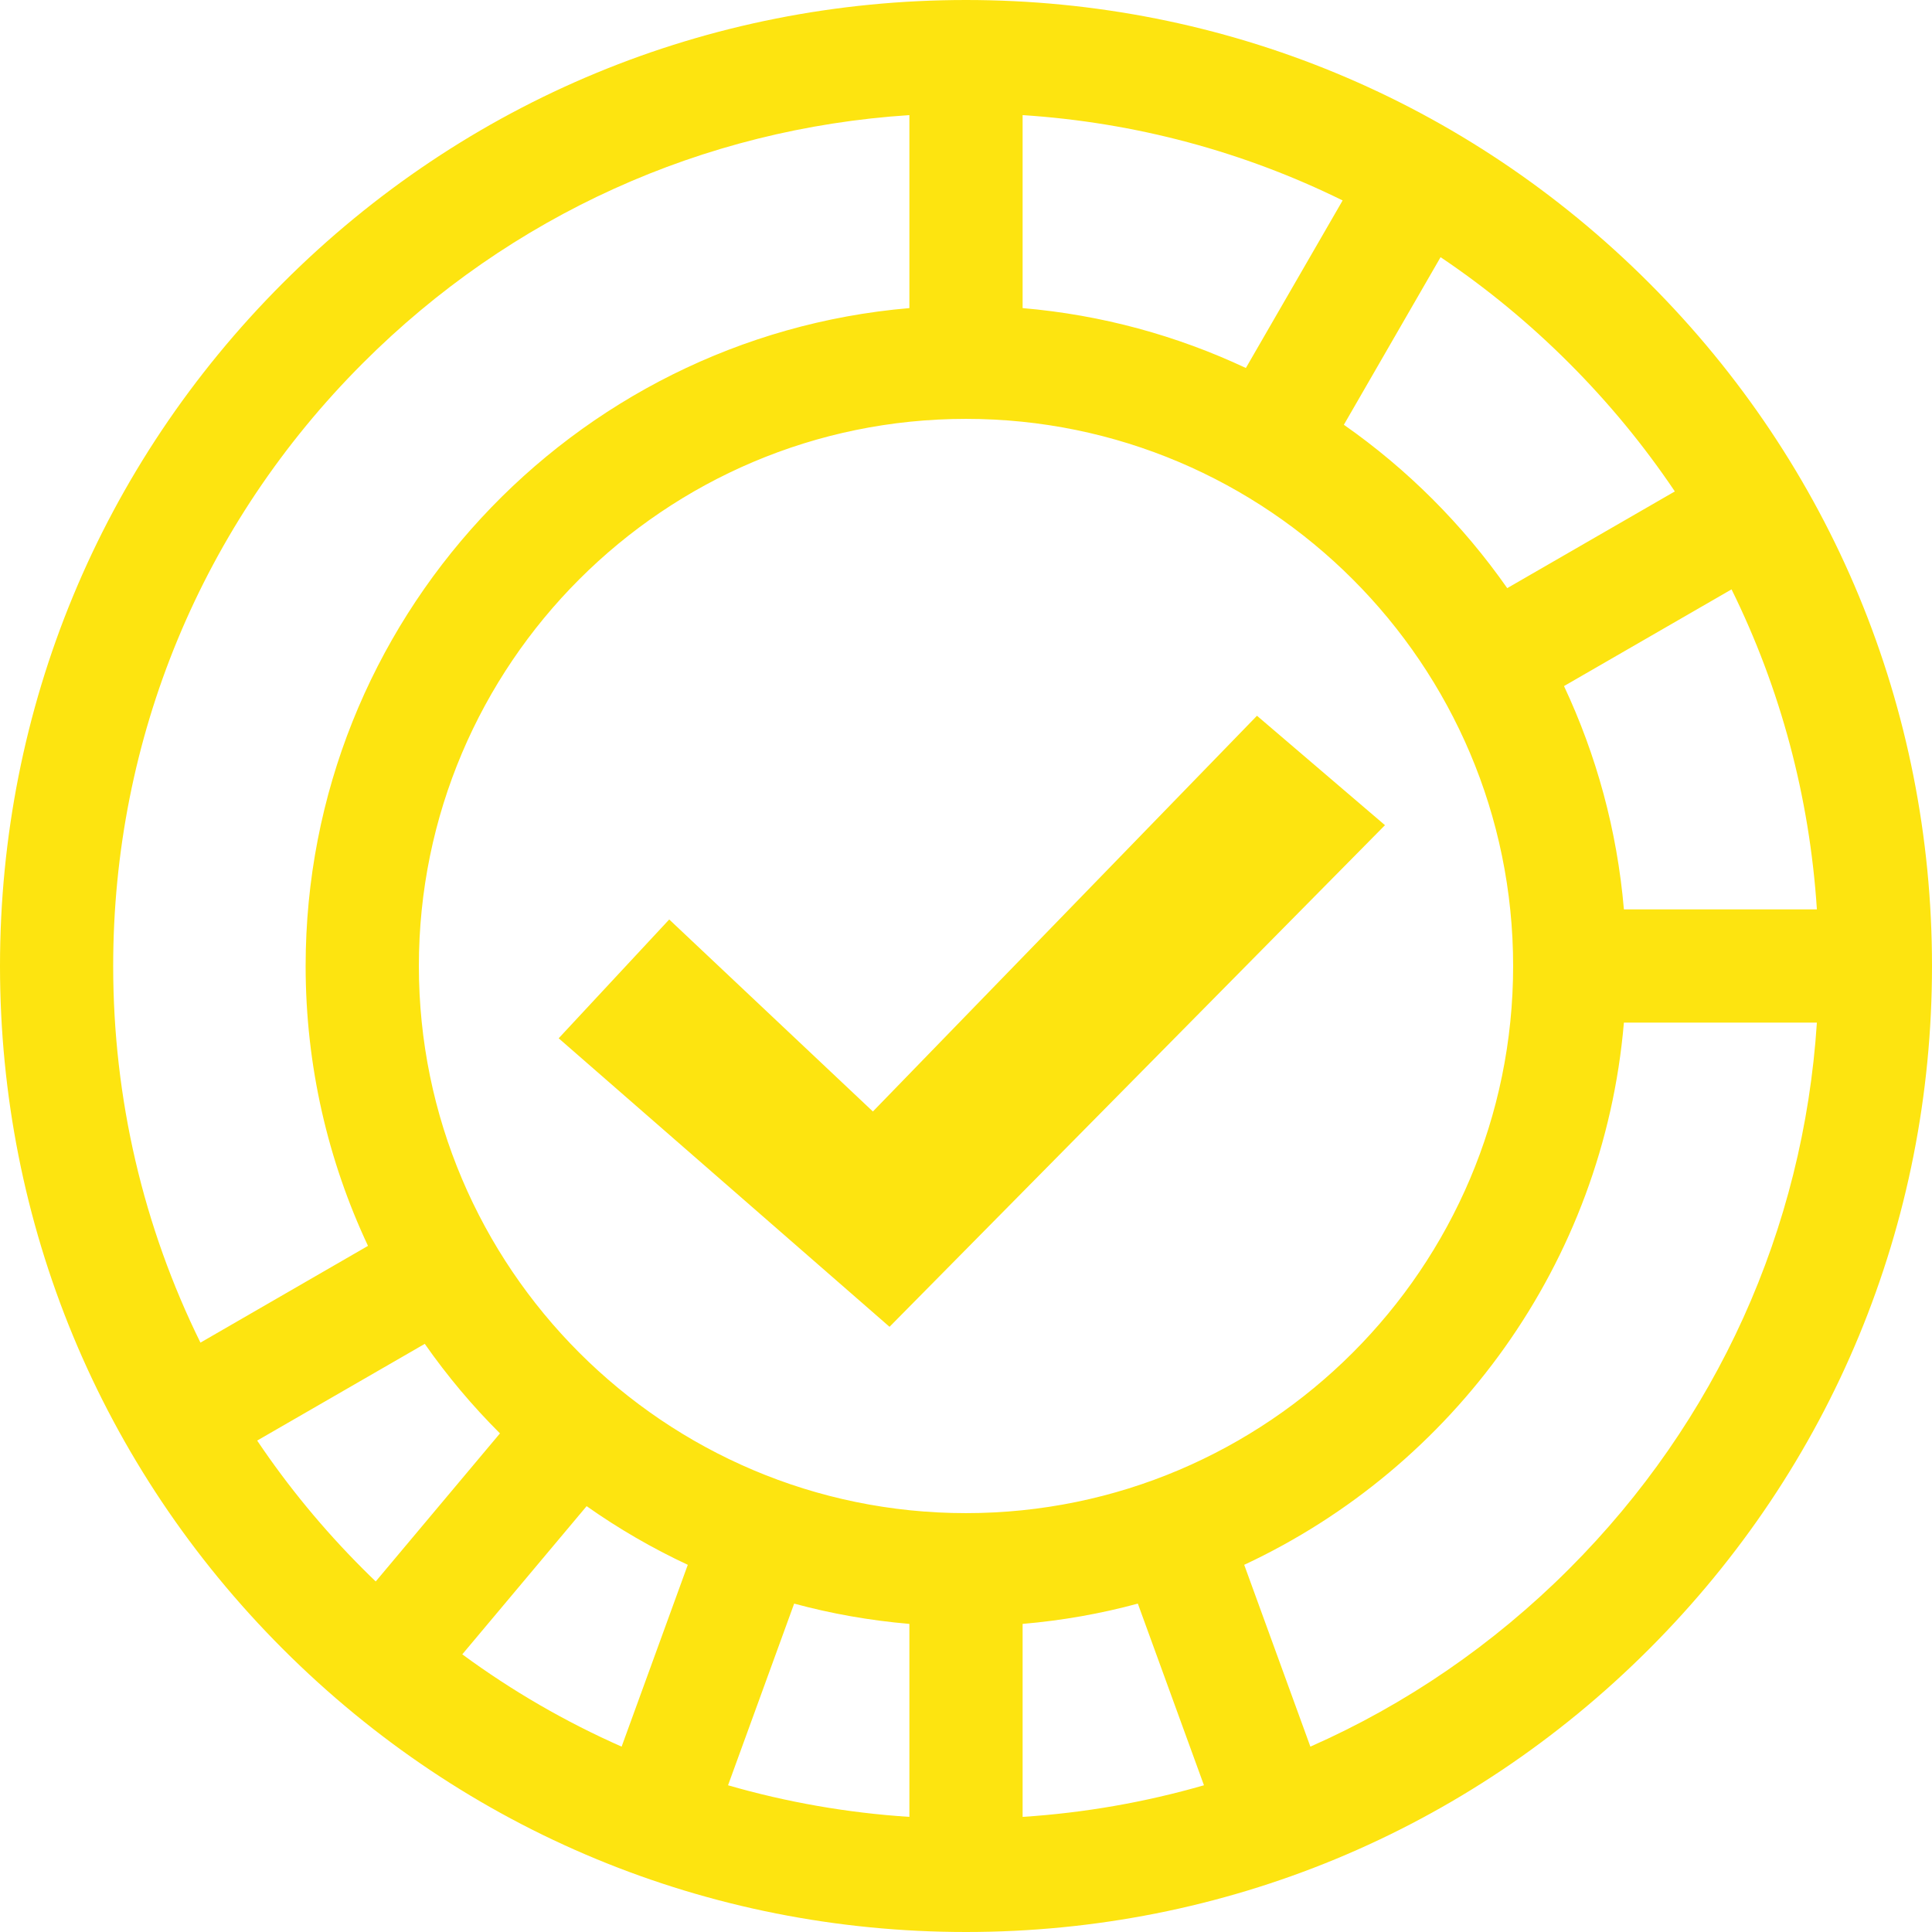 <svg width="36" height="36" viewBox="0 0 36 36" fill="none" xmlns="http://www.w3.org/2000/svg">
<path d="M30.728 5.272C27.328 1.872 22.808 0 18 0C13.192 0 8.672 1.872 5.272 5.272C1.872 8.672 0 13.192 0 18C0 22.808 1.872 27.328 5.272 30.728C8.672 34.128 13.192 36 18 36C22.808 36 27.328 34.128 30.728 30.728C34.128 27.328 36 22.808 36 18C36 13.192 34.128 8.672 30.728 5.272ZM30.259 16.945C30.133 15.469 29.745 14.067 29.143 12.784L32.265 10.982C33.176 12.83 33.719 14.848 33.855 16.945H30.259ZM12.816 29.158L11.583 32.546C10.539 32.085 9.544 31.51 8.614 30.826L10.931 28.065C11.523 28.483 12.154 28.849 12.816 29.158ZM14.798 29.881C15.492 30.069 16.209 30.196 16.945 30.259V33.855C15.79 33.78 14.659 33.582 13.566 33.266L14.798 29.881ZM19.055 30.259C19.791 30.196 20.509 30.069 21.202 29.881L22.434 33.266C21.341 33.581 20.21 33.78 19.055 33.855V30.259ZM18 28.195C12.378 28.195 7.805 23.622 7.805 18C7.805 12.378 12.378 7.805 18 7.805C23.622 7.805 28.195 12.378 28.195 18C28.195 23.622 23.622 28.195 18 28.195ZM19.055 5.741V2.145C21.152 2.281 23.17 2.824 25.018 3.735L23.215 6.857C21.933 6.255 20.531 5.867 19.055 5.741ZM28.085 10.959C27.256 9.775 26.225 8.743 25.041 7.915L26.843 4.792C27.694 5.364 28.495 6.023 29.236 6.764C29.977 7.505 30.636 8.306 31.208 9.157L28.085 10.959ZM16.945 2.145V5.741C10.652 6.278 5.695 11.57 5.695 18C5.695 19.864 6.113 21.631 6.857 23.215L3.735 25.018C2.672 22.862 2.109 20.474 2.109 18C2.109 13.755 3.762 9.765 6.764 6.764C9.515 4.012 13.098 2.395 16.945 2.145ZM7.915 25.041C8.332 25.637 8.801 26.196 9.316 26.709L7.001 29.468C6.921 29.392 6.842 29.314 6.764 29.236C6.023 28.495 5.364 27.694 4.792 26.843L7.915 25.041ZM24.417 32.546L23.184 29.158C27.083 27.339 29.877 23.536 30.259 19.055H33.855C33.605 22.902 31.988 26.485 29.236 29.236C27.823 30.649 26.191 31.763 24.417 32.546Z" fill="#FDE410"/>
<path d="M23.422 13.337L16.265 20.711L12.47 17.133L10.41 19.347L16.575 24.723L25.807 15.376L23.422 13.337Z" fill="#FDE410"/>
</svg>
